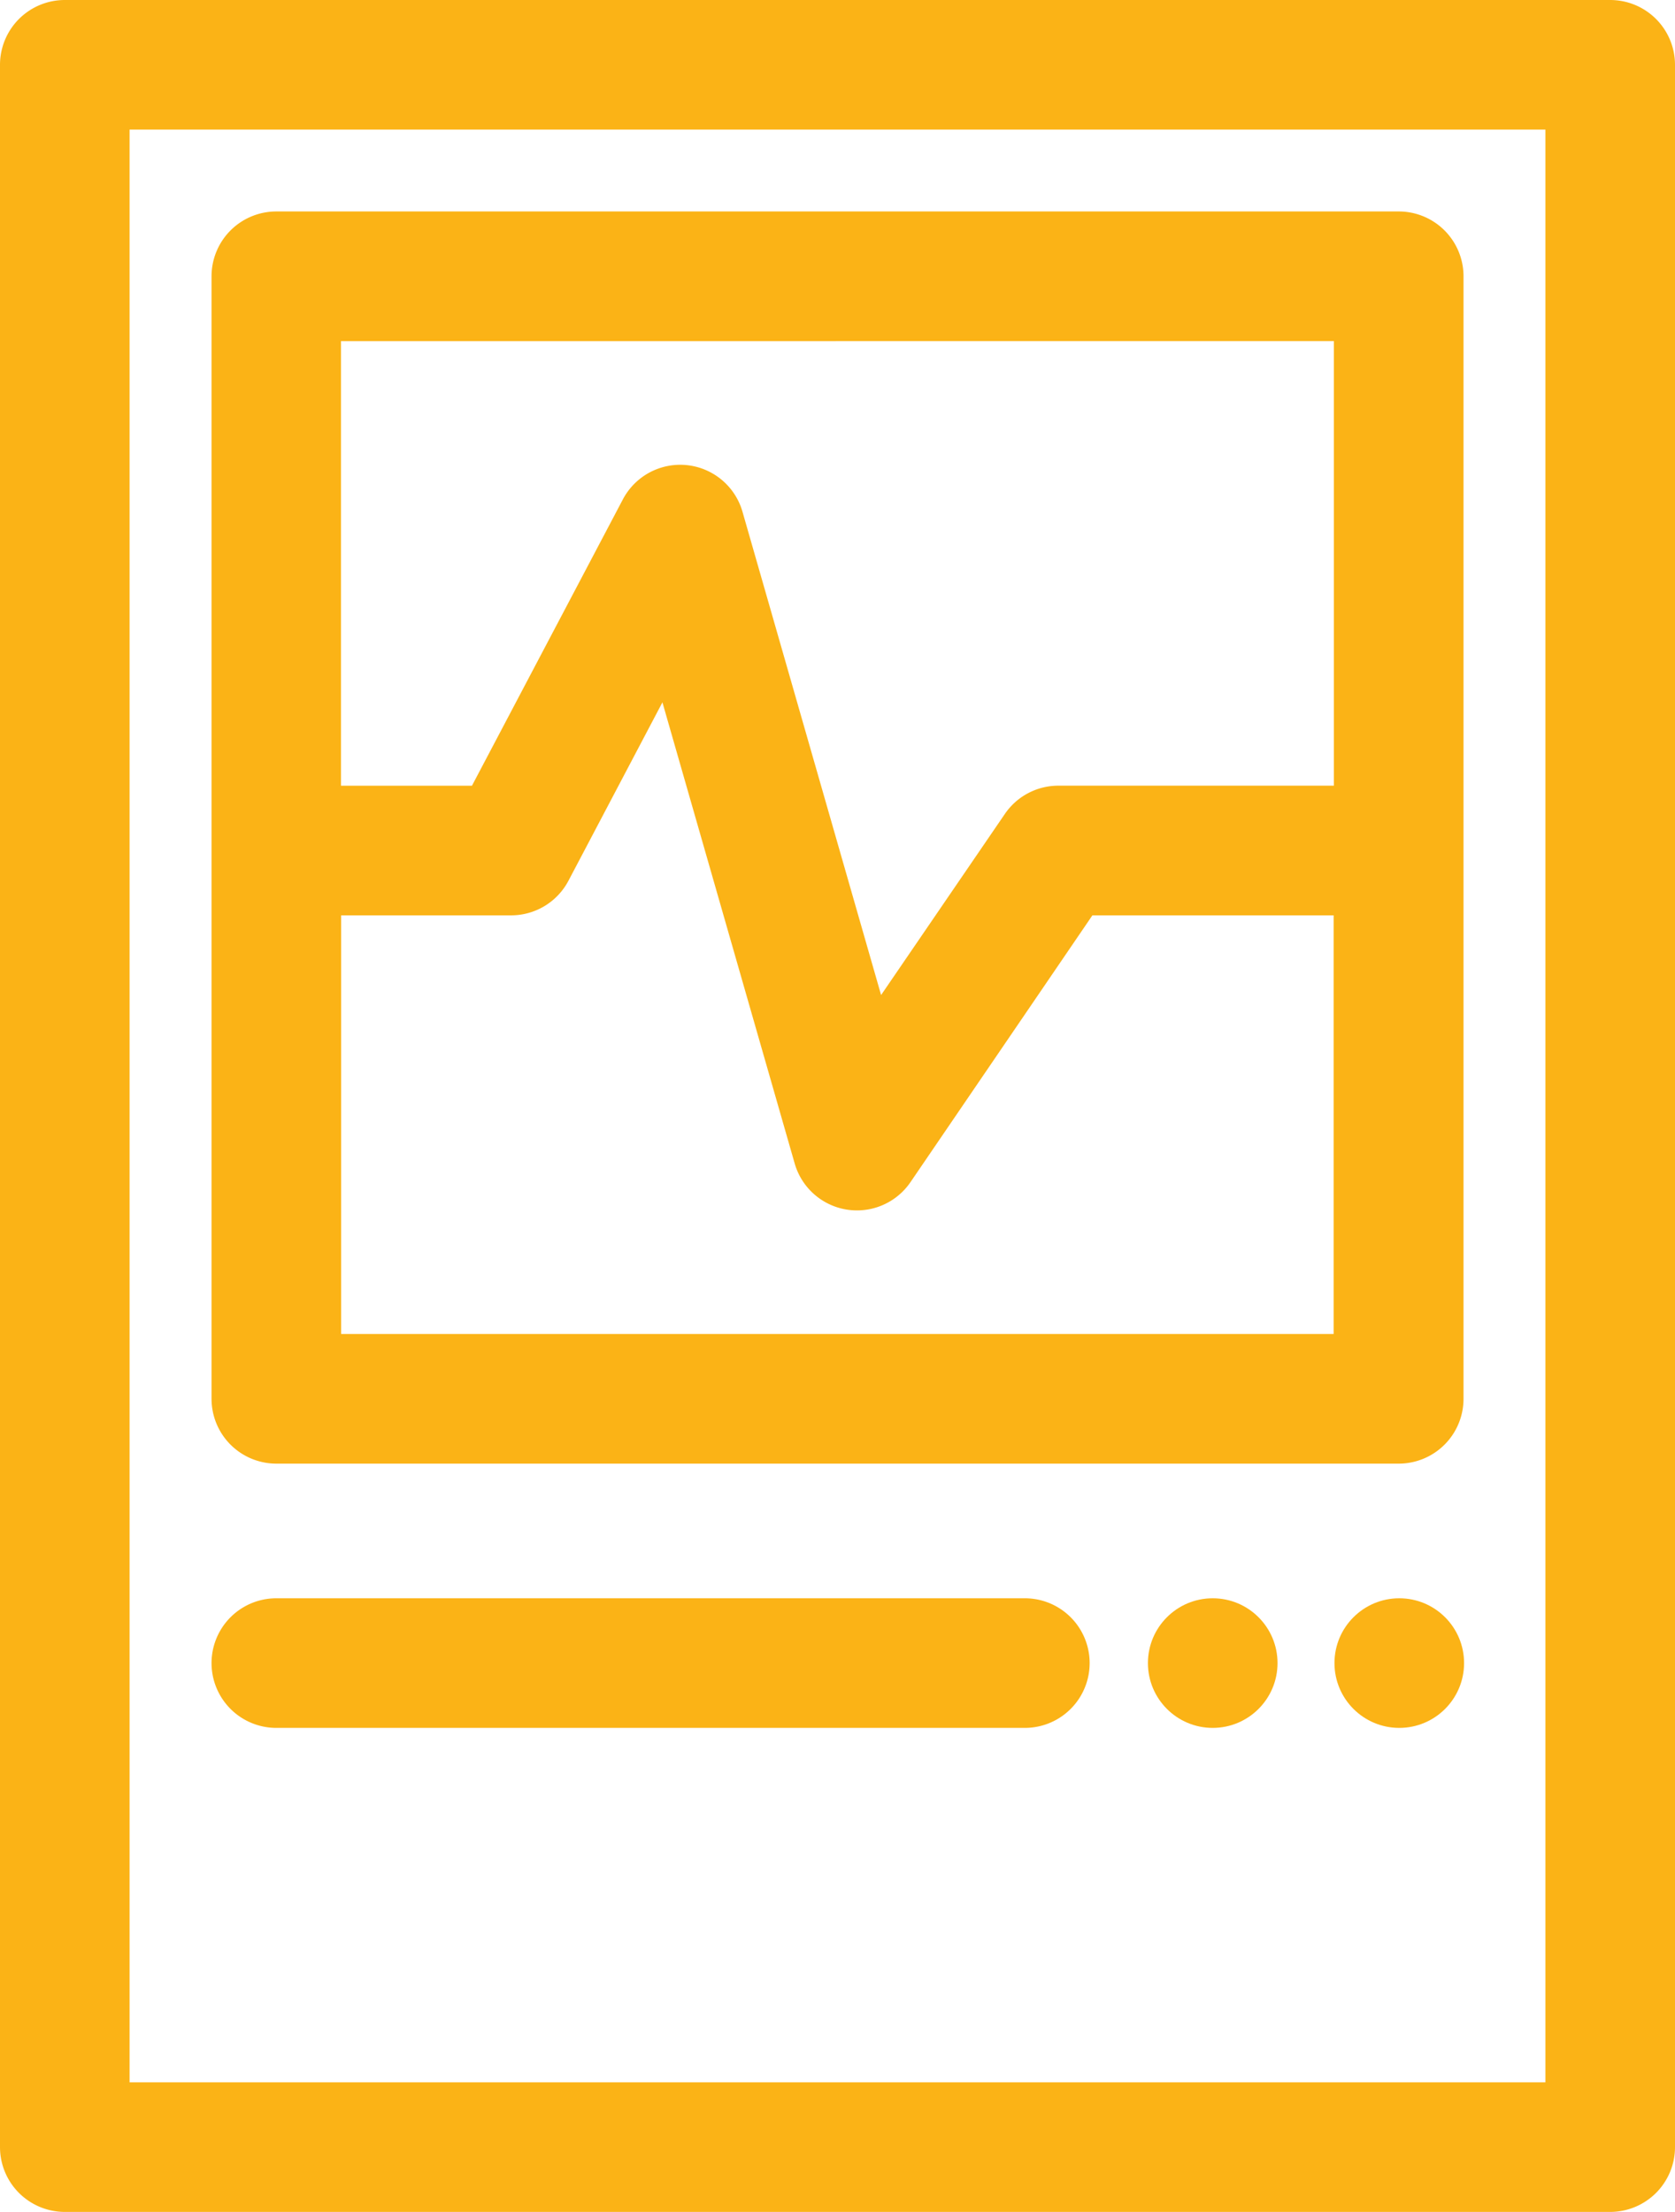 <svg xmlns="http://www.w3.org/2000/svg" width="30.295" height="40" viewBox="0 0 30.295 40">
    <defs>
        <style>
            .cls-1{fill:#fbb316}
        </style>
    </defs>
    <g id="ecg" transform="translate(-62.111)">
        <path id="Path_7869" d="M92.406 1.172A1.172 1.172 0 0 0 91.234 0H63.283a1.172 1.172 0 0 0-1.172 1.172v37.656A1.172 1.172 0 0 0 63.283 40h27.951a1.172 1.172 0 0 0 1.172-1.172V1.172zM64.455 37.656V2.344h25.607v35.312z" class="cls-1"/>
        <path id="Path_7870" d="M112.262 71.621h20.3a1.172 1.172 0 0 0 1.172-1.172v-20.3a1.172 1.172 0 0 0-1.172-1.172h-20.3a1.172 1.172 0 0 0-1.172 1.172v20.3a1.172 1.172 0 0 0 1.172 1.172zm19.127-20.3v8.04h-4.983a1.172 1.172 0 0 0-.968.512l-2.238 3.274-2.507-8.74a1.172 1.172 0 0 0-2.163-.224l-2.73 5.179h-2.369v-8.04zm-14.88 10.385a1.172 1.172 0 0 0 1.036-.625l1.7-3.227 2.392 8.339a1.172 1.172 0 0 0 2.095.337l3.29-4.824h4.363v7.571h-17.951v-7.571h3.076z" class="cls-1" transform="translate(-45.153 -45.153)"/>
        <circle id="Ellipse_3135" cx="1.172" cy="1.172" r="1.172" class="cls-1" transform="translate(82.873 28.903)"/>
        <circle id="Ellipse_3136" cx="1.172" cy="1.172" r="1.172" class="cls-1" transform="translate(86.247 28.903)"/>
        <path id="Path_7871" d="M125.8 369.958h-13.538a1.172 1.172 0 0 0 0 2.344H125.8a1.172 1.172 0 0 0 0-2.344z" class="cls-1" transform="translate(-45.153 -341.055)"/>
    </g>
</svg>
